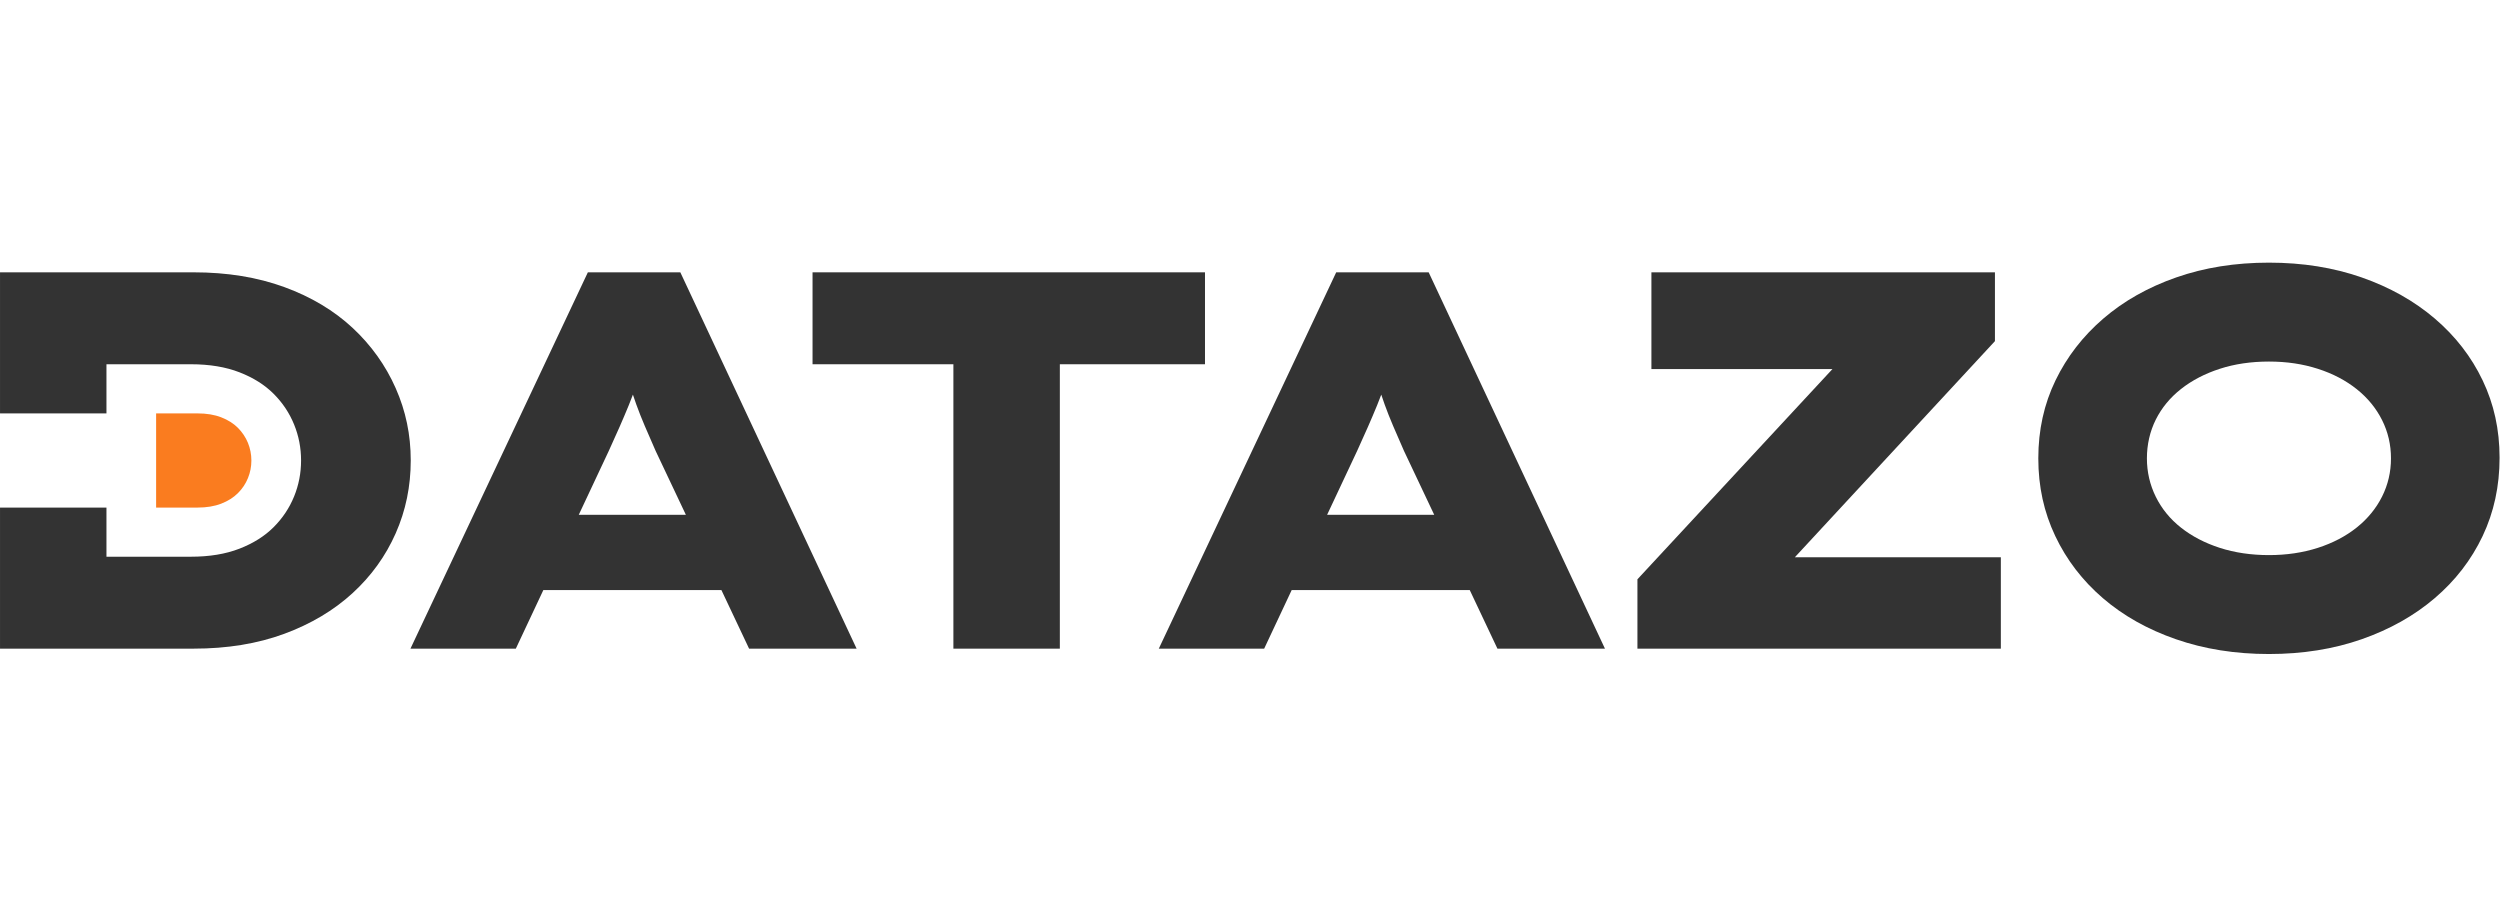 <?xml version="1.0" encoding="UTF-8"?>
<svg width="150" height="55" fill="none" viewBox="0 0 939 147" xmlns="http://www.w3.org/2000/svg">
<g clipPath="url(#clip0_982_576)">
<path d="m93.127 80.931c-0.848 2.1-2.1 3.978-3.756 5.634-1.656 1.656-3.736 2.968-6.28 3.958-2.544 0.989-5.513 1.474-8.945 1.474h-15.508v-35.377h15.508c3.433 0 6.401 0.485 8.945 1.474s4.624 2.302 6.28 3.958c1.636 1.656 2.888 3.534 3.756 5.634 0.848 2.1 1.292 4.321 1.292 6.623 0 2.302-0.424 4.503-1.292 6.623z" fill="#FA7C1F"/>
<path d="m220.8 3.635-66.635 141.35h39.577l10.339-22.01h66.877l10.399 22.01h40.384l-66.21-141.35h-34.731zm-3.412 91.067 11.287-24.029c1.474-3.231 2.827-6.219 4.039-8.986 1.211-2.766 2.362-5.452 3.432-8.077 0.545-1.333 1.07-2.686 1.575-4.038 0.424 1.212 0.828 2.423 1.252 3.635 0.949 2.625 2.019 5.351 3.231 8.178 1.211 2.827 2.564 5.916 4.038 9.288l11.369 24.029h-40.223z" fill="#333"/>
<path d="m452.59 3.635h-147.4v34.529h52.904v106.82h39.981v-106.82h54.519v-34.529z" fill="#333"/>
<path d="m501.88 3.635-66.635 141.35h39.577l10.338-22.01h66.877l10.399 22.01h40.385l-66.211-141.35h-34.73zm-3.413 91.067 11.288-24.029c1.474-3.231 2.827-6.219 4.038-8.986 1.212-2.766 2.363-5.452 3.433-8.077 0.545-1.333 1.07-2.686 1.575-4.038 0.424 1.212 0.828 2.423 1.252 3.635 0.949 2.625 2.019 5.351 3.231 8.178 1.211 2.827 2.564 5.916 4.038 9.288l11.368 24.029h-40.223z" fill="#333"/>
<path d="m749.3 29.481v-25.846h-129.03v36.346h67.987l-73.237 78.952v26.048h136.5v-34.327h-77.377l75.155-81.173z" fill="#333"/>
<path d="m932.48 44.221c-4.241-8.885-10.238-16.618-17.971-23.221-7.734-6.603-16.901-11.752-27.462-15.447-10.561-3.695-22.171-5.553-34.832-5.553-12.66 0-24.271 1.858-34.831 5.553-10.561 3.695-19.688 8.844-27.361 15.447s-13.67 14.336-17.971 23.221c-4.301 8.885-6.462 18.638-6.462 29.279s2.12 20.233 6.361 29.178c4.24 8.945 10.197 16.719 17.87 23.322s16.82 11.752 27.462 15.447c10.641 3.695 22.272 5.553 34.932 5.553 12.661 0 24.271-1.858 34.832-5.553s19.728-8.844 27.462-15.447c7.733-6.603 13.73-14.377 17.971-23.322 4.24-8.945 6.36-18.739 6.36-29.38 0-10.641-2.12-20.192-6.36-29.077zm-37.76 43.615c-2.221 4.442-5.391 8.319-9.49 11.611-4.12 3.291-8.986 5.856-14.64 7.673s-11.772 2.726-18.375 2.726-12.882-0.909-18.476-2.726c-5.593-1.817-10.439-4.341-14.538-7.572-4.099-3.231-7.269-7.108-9.49-11.611-2.222-4.503-3.332-9.329-3.332-14.438s1.11-10.096 3.332-14.538c2.221-4.442 5.391-8.279 9.49-11.51s8.945-5.755 14.538-7.572c5.594-1.817 11.752-2.726 18.476-2.726s12.721 0.909 18.375 2.726 10.52 4.382 14.64 7.673c4.099 3.291 7.269 7.168 9.49 11.611 2.221 4.442 3.332 9.228 3.332 14.336s-1.111 9.894-3.332 14.336z" fill="#333"/>
<path d="m148.62 47.149c-3.776-8.541-9.167-16.093-16.153-22.615-7.007-6.522-15.549-11.651-25.645-15.346-10.096-3.695-21.464-5.553-34.125-5.553h-72.692v52.985h39.981v-18.456h31.702c7.007 0 13.085 1.01 18.274 3.029 5.189 2.019 9.45 4.705 12.822 8.077 3.372 3.372 5.916 7.209 7.673 11.51s2.625 8.824 2.625 13.529-0.868 9.228-2.625 13.529c-1.757 4.301-4.301 8.137-7.673 11.51-3.372 3.372-7.633 6.058-12.822 8.077s-11.267 3.029-18.274 3.029h-31.702v-18.456h-39.981v52.985h72.692c12.661 0 23.988-1.858 34.024-5.553 10.016-3.695 18.577-8.784 25.645-15.245 7.067-6.462 12.478-13.973 16.254-22.515 3.776-8.541 5.654-17.668 5.654-27.36s-1.878-18.617-5.654-27.159z" fill="#333"/>
</g>
</svg>
